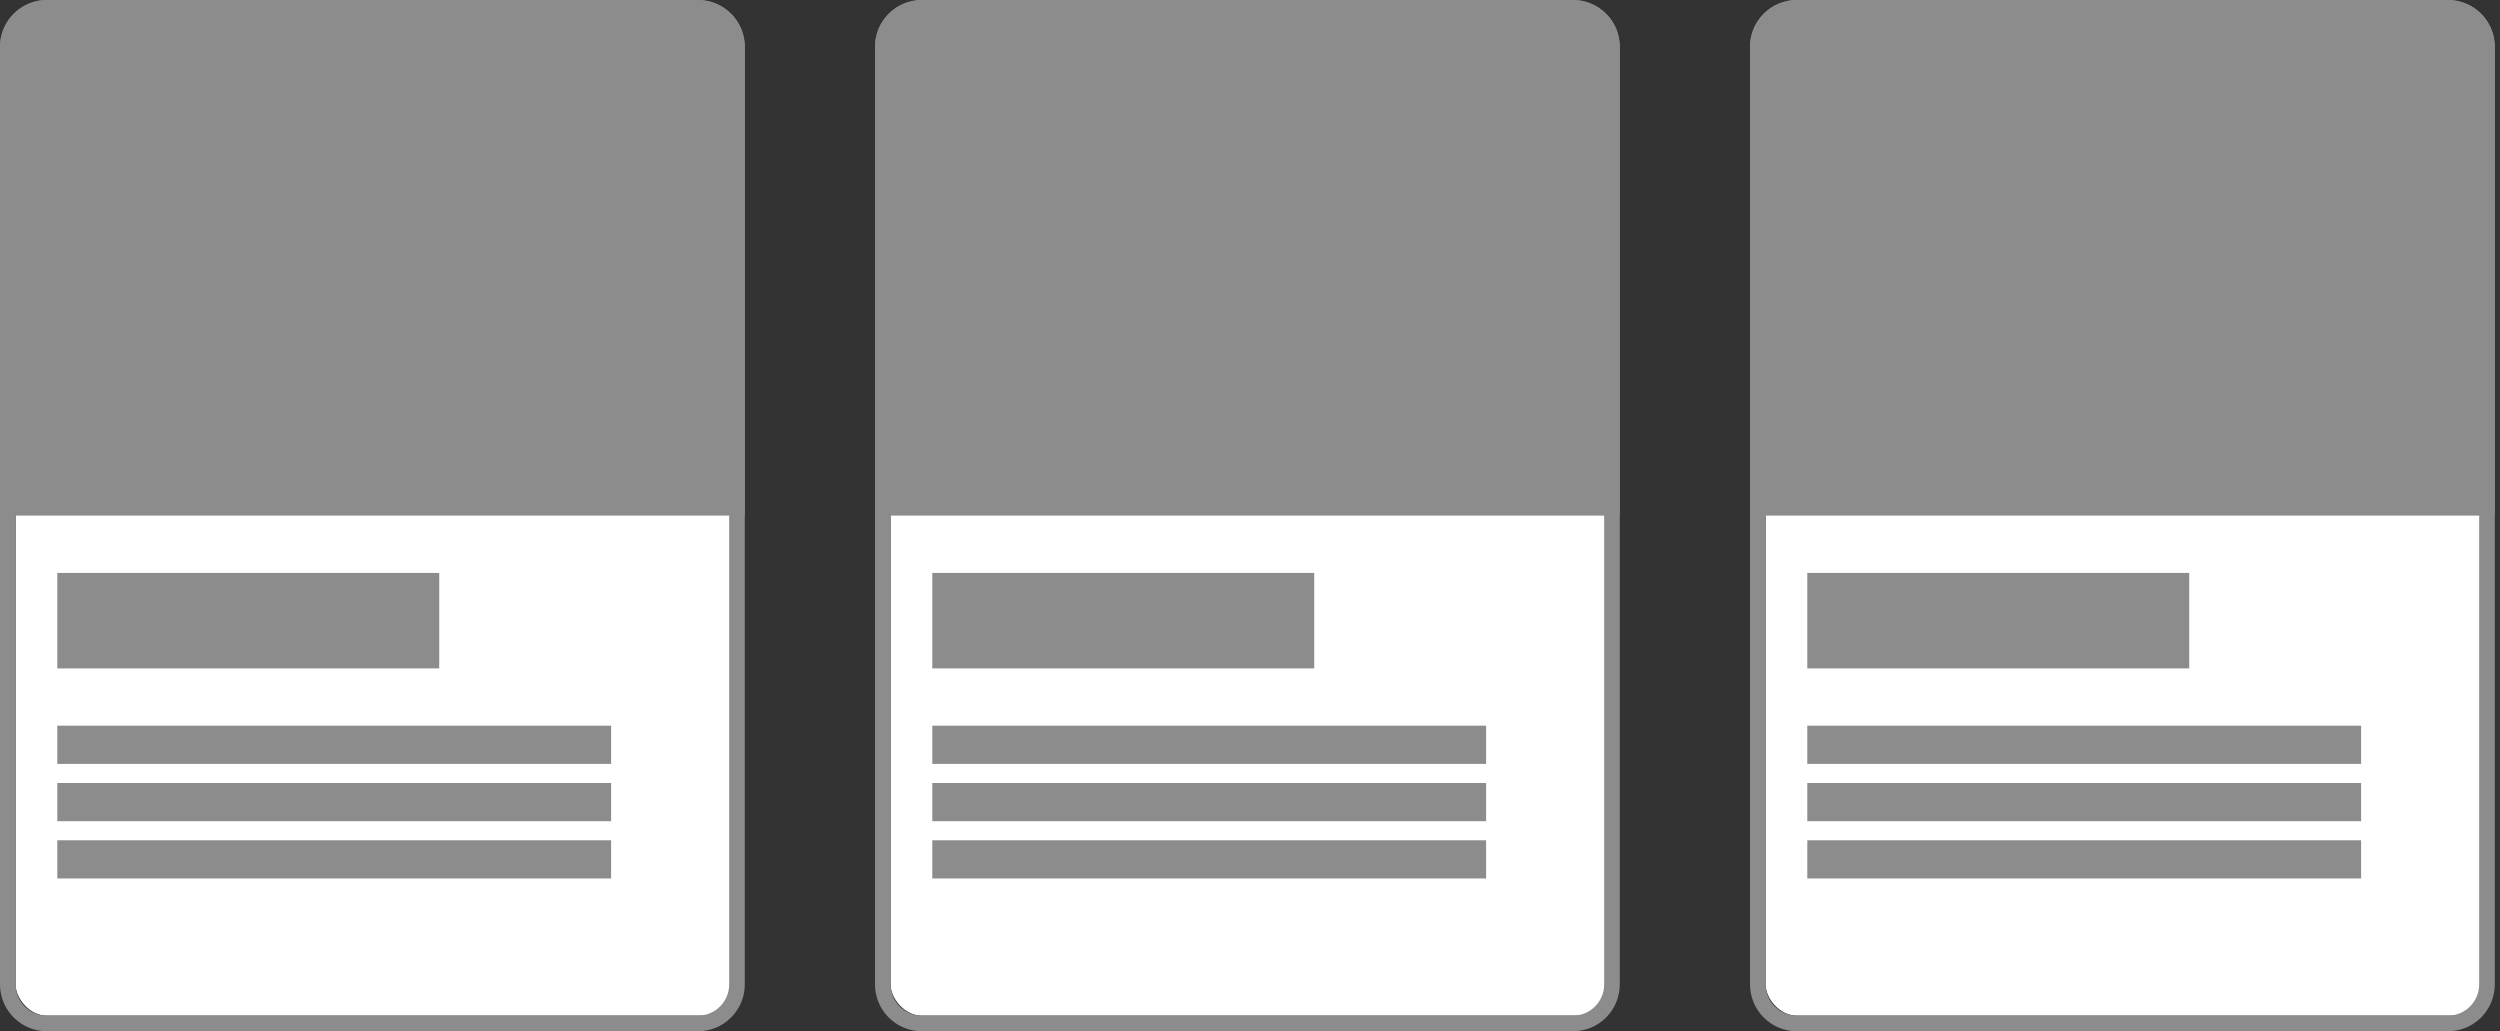 <svg width="160" height="66" viewBox="0 0 160 66" fill="none" xmlns="http://www.w3.org/2000/svg">
<rect x="0" y="0" width="160" height="66" fill="#333333" stroke="none"/>
<g clip-path="url(#clip0_3_14)">
<rect x="1" y="2" width="46" height="63" rx="2" fill="white"/>
<rect x="57" y="2" width="46" height="63" rx="2" fill="white"/>
<rect x="113" y="2" width="46" height="63" rx="2" fill="white"/>
<path d="M0 3C0 1.343 1.343 0 3 0H44.667C46.324 0 47.667 1.343 47.667 3V33H0V3Z" fill="#8C8C8C"/>
<path d="M44.667 0.5H3C1.619 0.5 0.5 1.619 0.5 3V63C0.5 64.381 1.619 65.5 3 65.5H44.667C46.047 65.5 47.167 64.381 47.167 63V3C47.167 1.619 46.047 0.5 44.667 0.5Z" stroke="#8C8C8C"/>
<path d="M28.111 36.667H3.667V42.778H28.111V36.667Z" fill="#8C8C8C"/>
<path d="M39.111 46.444H3.667V48.889H39.111V46.444Z" fill="#8C8C8C"/>
<path d="M39.111 50.111H3.667V52.556H39.111V50.111Z" fill="#8C8C8C"/>
<path d="M39.111 53.778H3.667V56.222H39.111V53.778Z" fill="#8C8C8C"/>
<path d="M56 3C56 1.343 57.343 0 59 0H100.667C102.324 0 103.667 1.343 103.667 3V33H56V3Z" fill="#8C8C8C"/>
<path d="M100.667 0.5H59C57.619 0.5 56.5 1.619 56.5 3V63C56.5 64.381 57.619 65.5 59 65.5H100.667C102.047 65.5 103.167 64.381 103.167 63V3C103.167 1.619 102.047 0.5 100.667 0.5Z" stroke="#8C8C8C"/>
<path d="M84.111 36.667H59.667V42.778H84.111V36.667Z" fill="#8C8C8C"/>
<path d="M95.111 46.444H59.667V48.889H95.111V46.444Z" fill="#8C8C8C"/>
<path d="M95.111 50.111H59.667V52.556H95.111V50.111Z" fill="#8C8C8C"/>
<path d="M95.111 53.778H59.667V56.222H95.111V53.778Z" fill="#8C8C8C"/>
<path d="M112 3C112 1.343 113.343 0 115 0H156.667C158.324 0 159.667 1.343 159.667 3V33H112V3Z" fill="#8C8C8C"/>
<path d="M156.667 0.5H115C113.619 0.5 112.5 1.619 112.5 3V63C112.5 64.381 113.619 65.5 115 65.5H156.667C158.047 65.5 159.167 64.381 159.167 63V3C159.167 1.619 158.047 0.5 156.667 0.5Z" stroke="#8C8C8C"/>
<path d="M140.111 36.667H115.667V42.778H140.111V36.667Z" fill="#8C8C8C"/>
<path d="M151.111 46.444H115.667V48.889H151.111V46.444Z" fill="#8C8C8C"/>
<path d="M151.111 50.111H115.667V52.556H151.111V50.111Z" fill="#8C8C8C"/>
<path d="M151.111 53.778H115.667V56.222H151.111V53.778Z" fill="#8C8C8C"/>
</g>
<defs>
<clipPath id="clip0_3_14">
<rect width="160" height="66" fill="white"/>
</clipPath>
</defs>
</svg>
